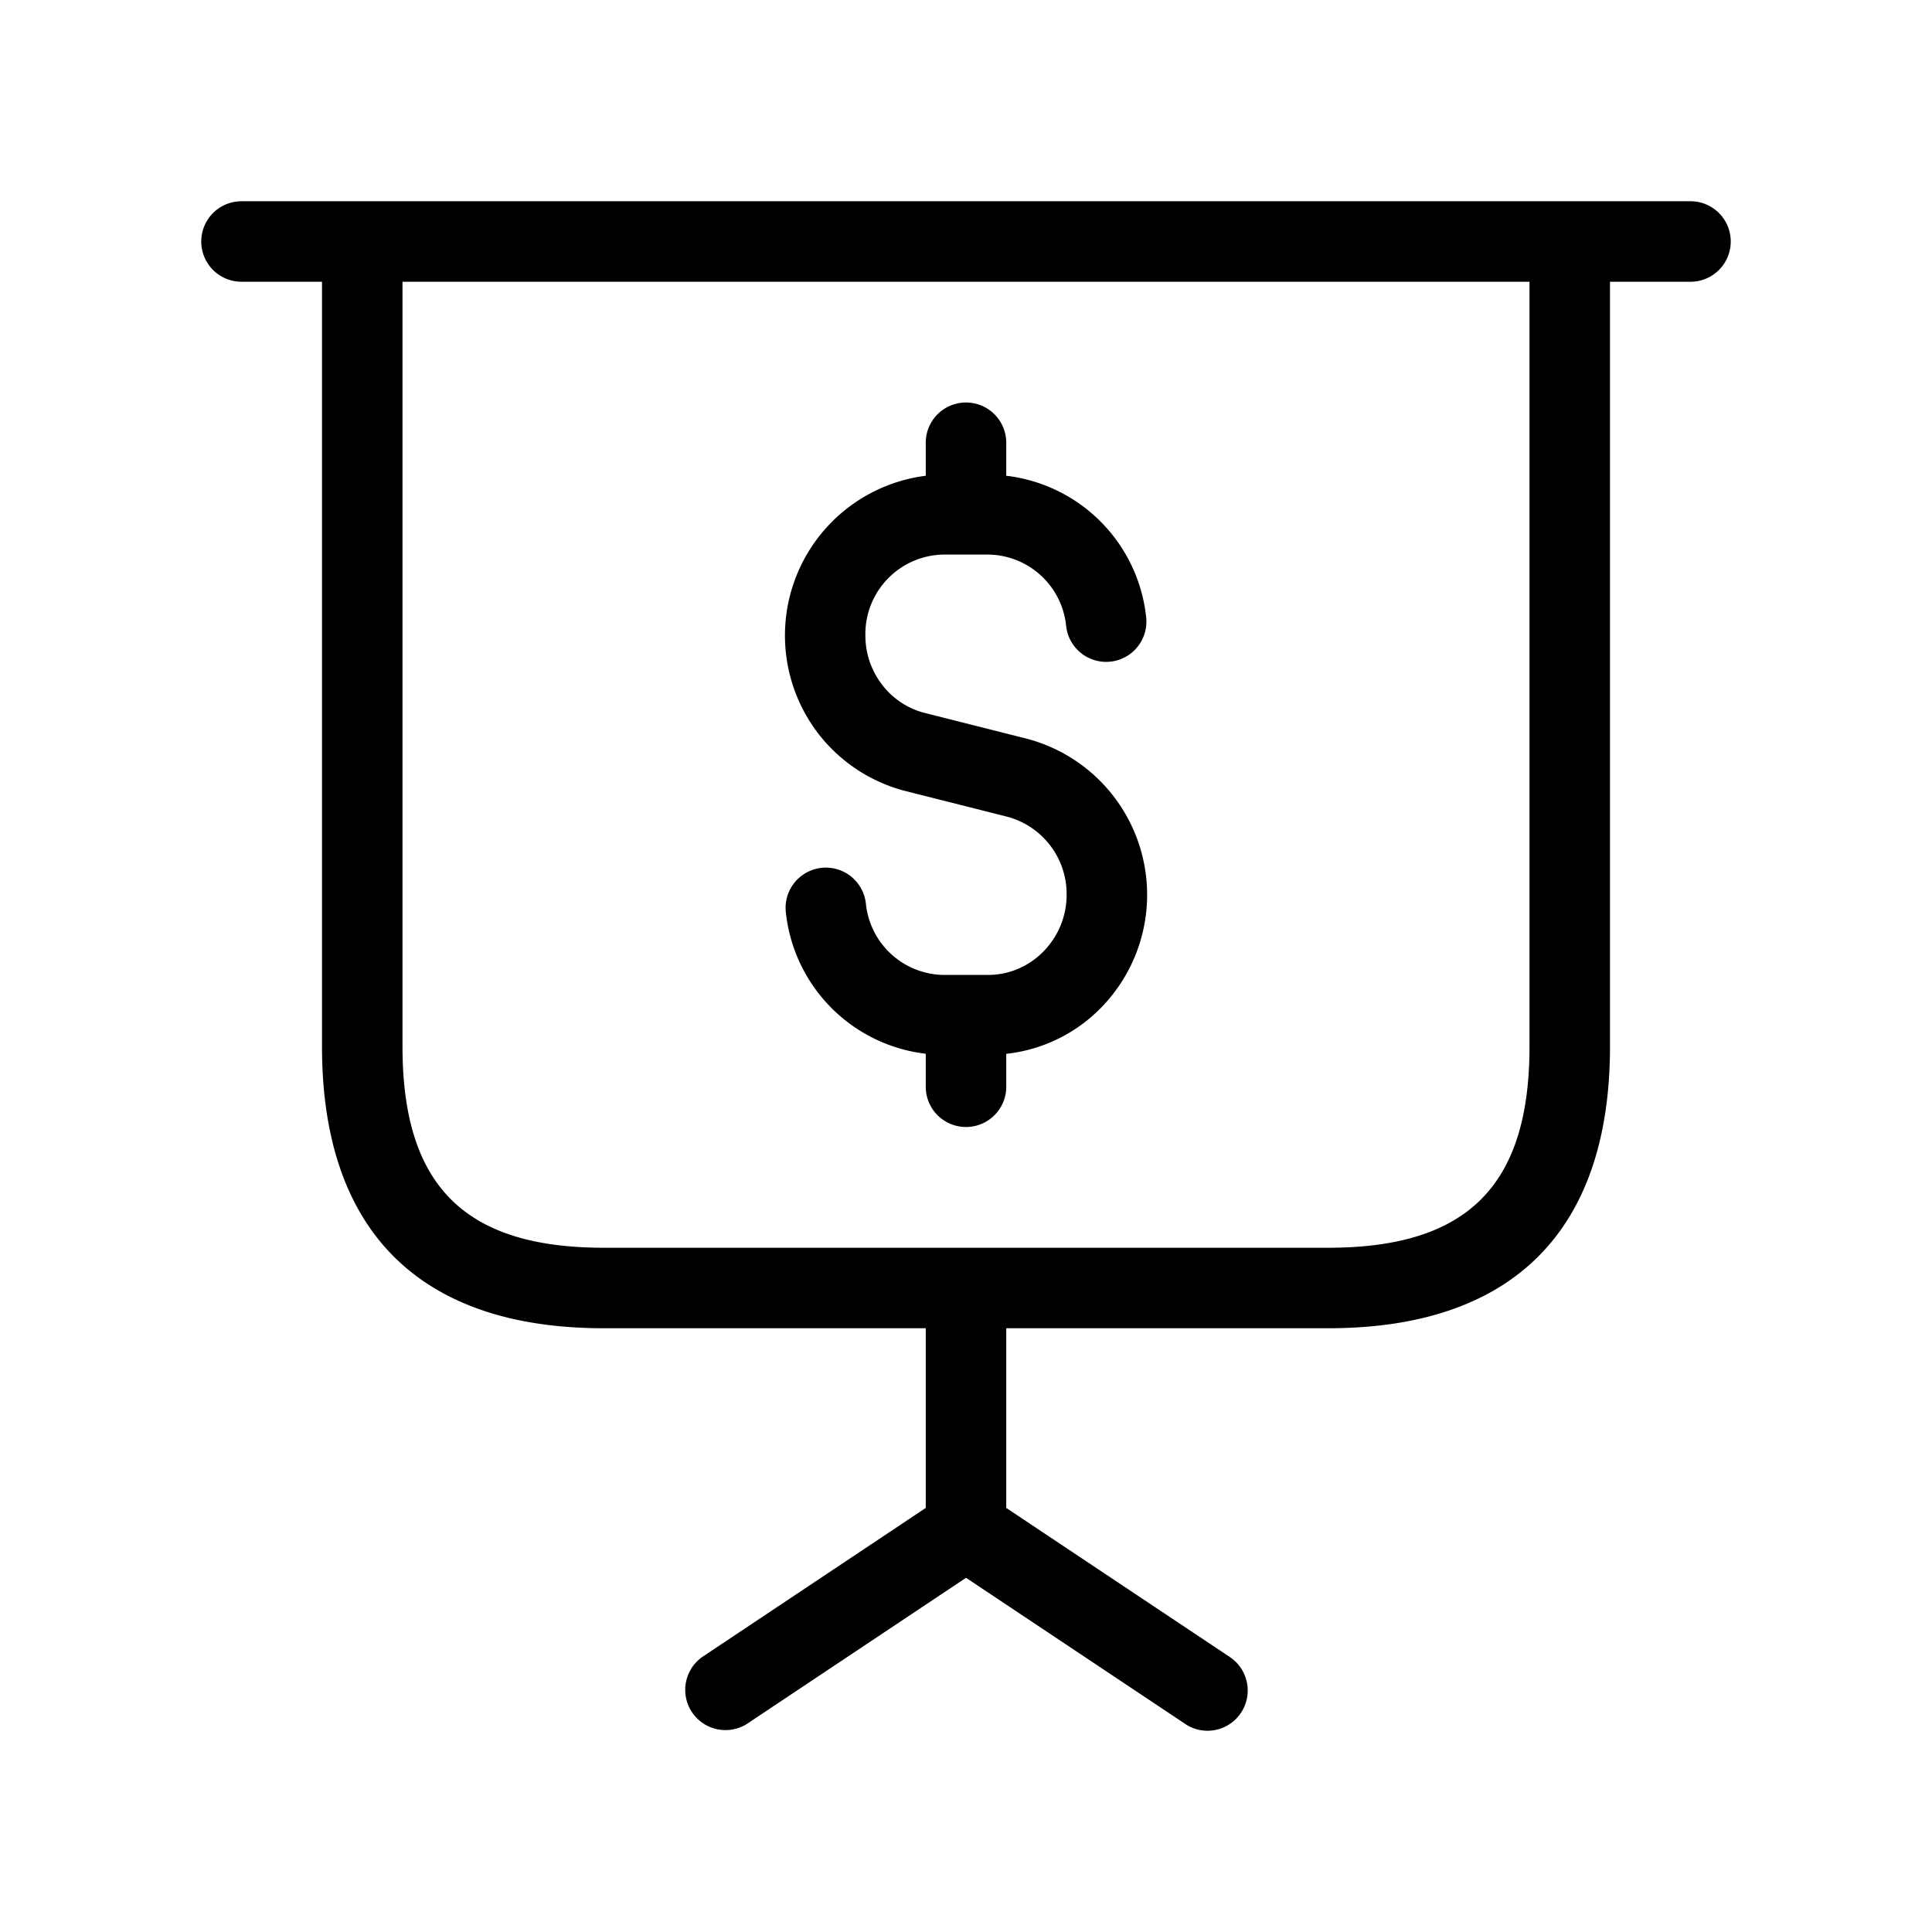 <svg xmlns="http://www.w3.org/2000/svg" width="24" height="24" viewBox="0 0 24 24">
    <path d="M21,2.5H3a.5.5,0,0,0,0,1H4V13c0,2.29,1.21,3.5,3.5,3.5h4v2.232L8.723,20.584a.5.5,0,0,0,.554.832L12,19.6l2.723,1.815A.494.494,0,0,0,15,21.5a.5.5,0,0,0,.277-.916L12.5,18.732V16.5h4c2.29,0,3.5-1.21,3.5-3.5V3.5h1a.5.5,0,0,0,0-1ZM19,13c0,1.729-.771,2.5-2.5,2.5h-9C5.771,15.5,5,14.729,5,13V3.5H19ZM10.163,9.11a2,2,0,0,1,1.337-3.2V5.5a.5.5,0,0,1,1,0v.41a1.98,1.98,0,0,1,1.738,1.757.5.5,0,0,1-.994.11.985.985,0,0,0-.969-.888h-.55a.987.987,0,0,0-.975,1,1,1,0,0,0,.205.613.964.964,0,0,0,.535.355l1.267.32a2.005,2.005,0,0,1,.915,3.347,1.936,1.936,0,0,1-1.172.567V13.5a.5.5,0,0,1-1,0v-.41a1.98,1.98,0,0,1-1.738-1.757.5.5,0,1,1,.994-.11.985.985,0,0,0,.969.888h.55a.958.958,0,0,0,.685-.29,1,1,0,0,0,.29-.708.994.994,0,0,0-.74-.968l-1.267-.32A1.993,1.993,0,0,1,10.163,9.11Z"/>
</svg>